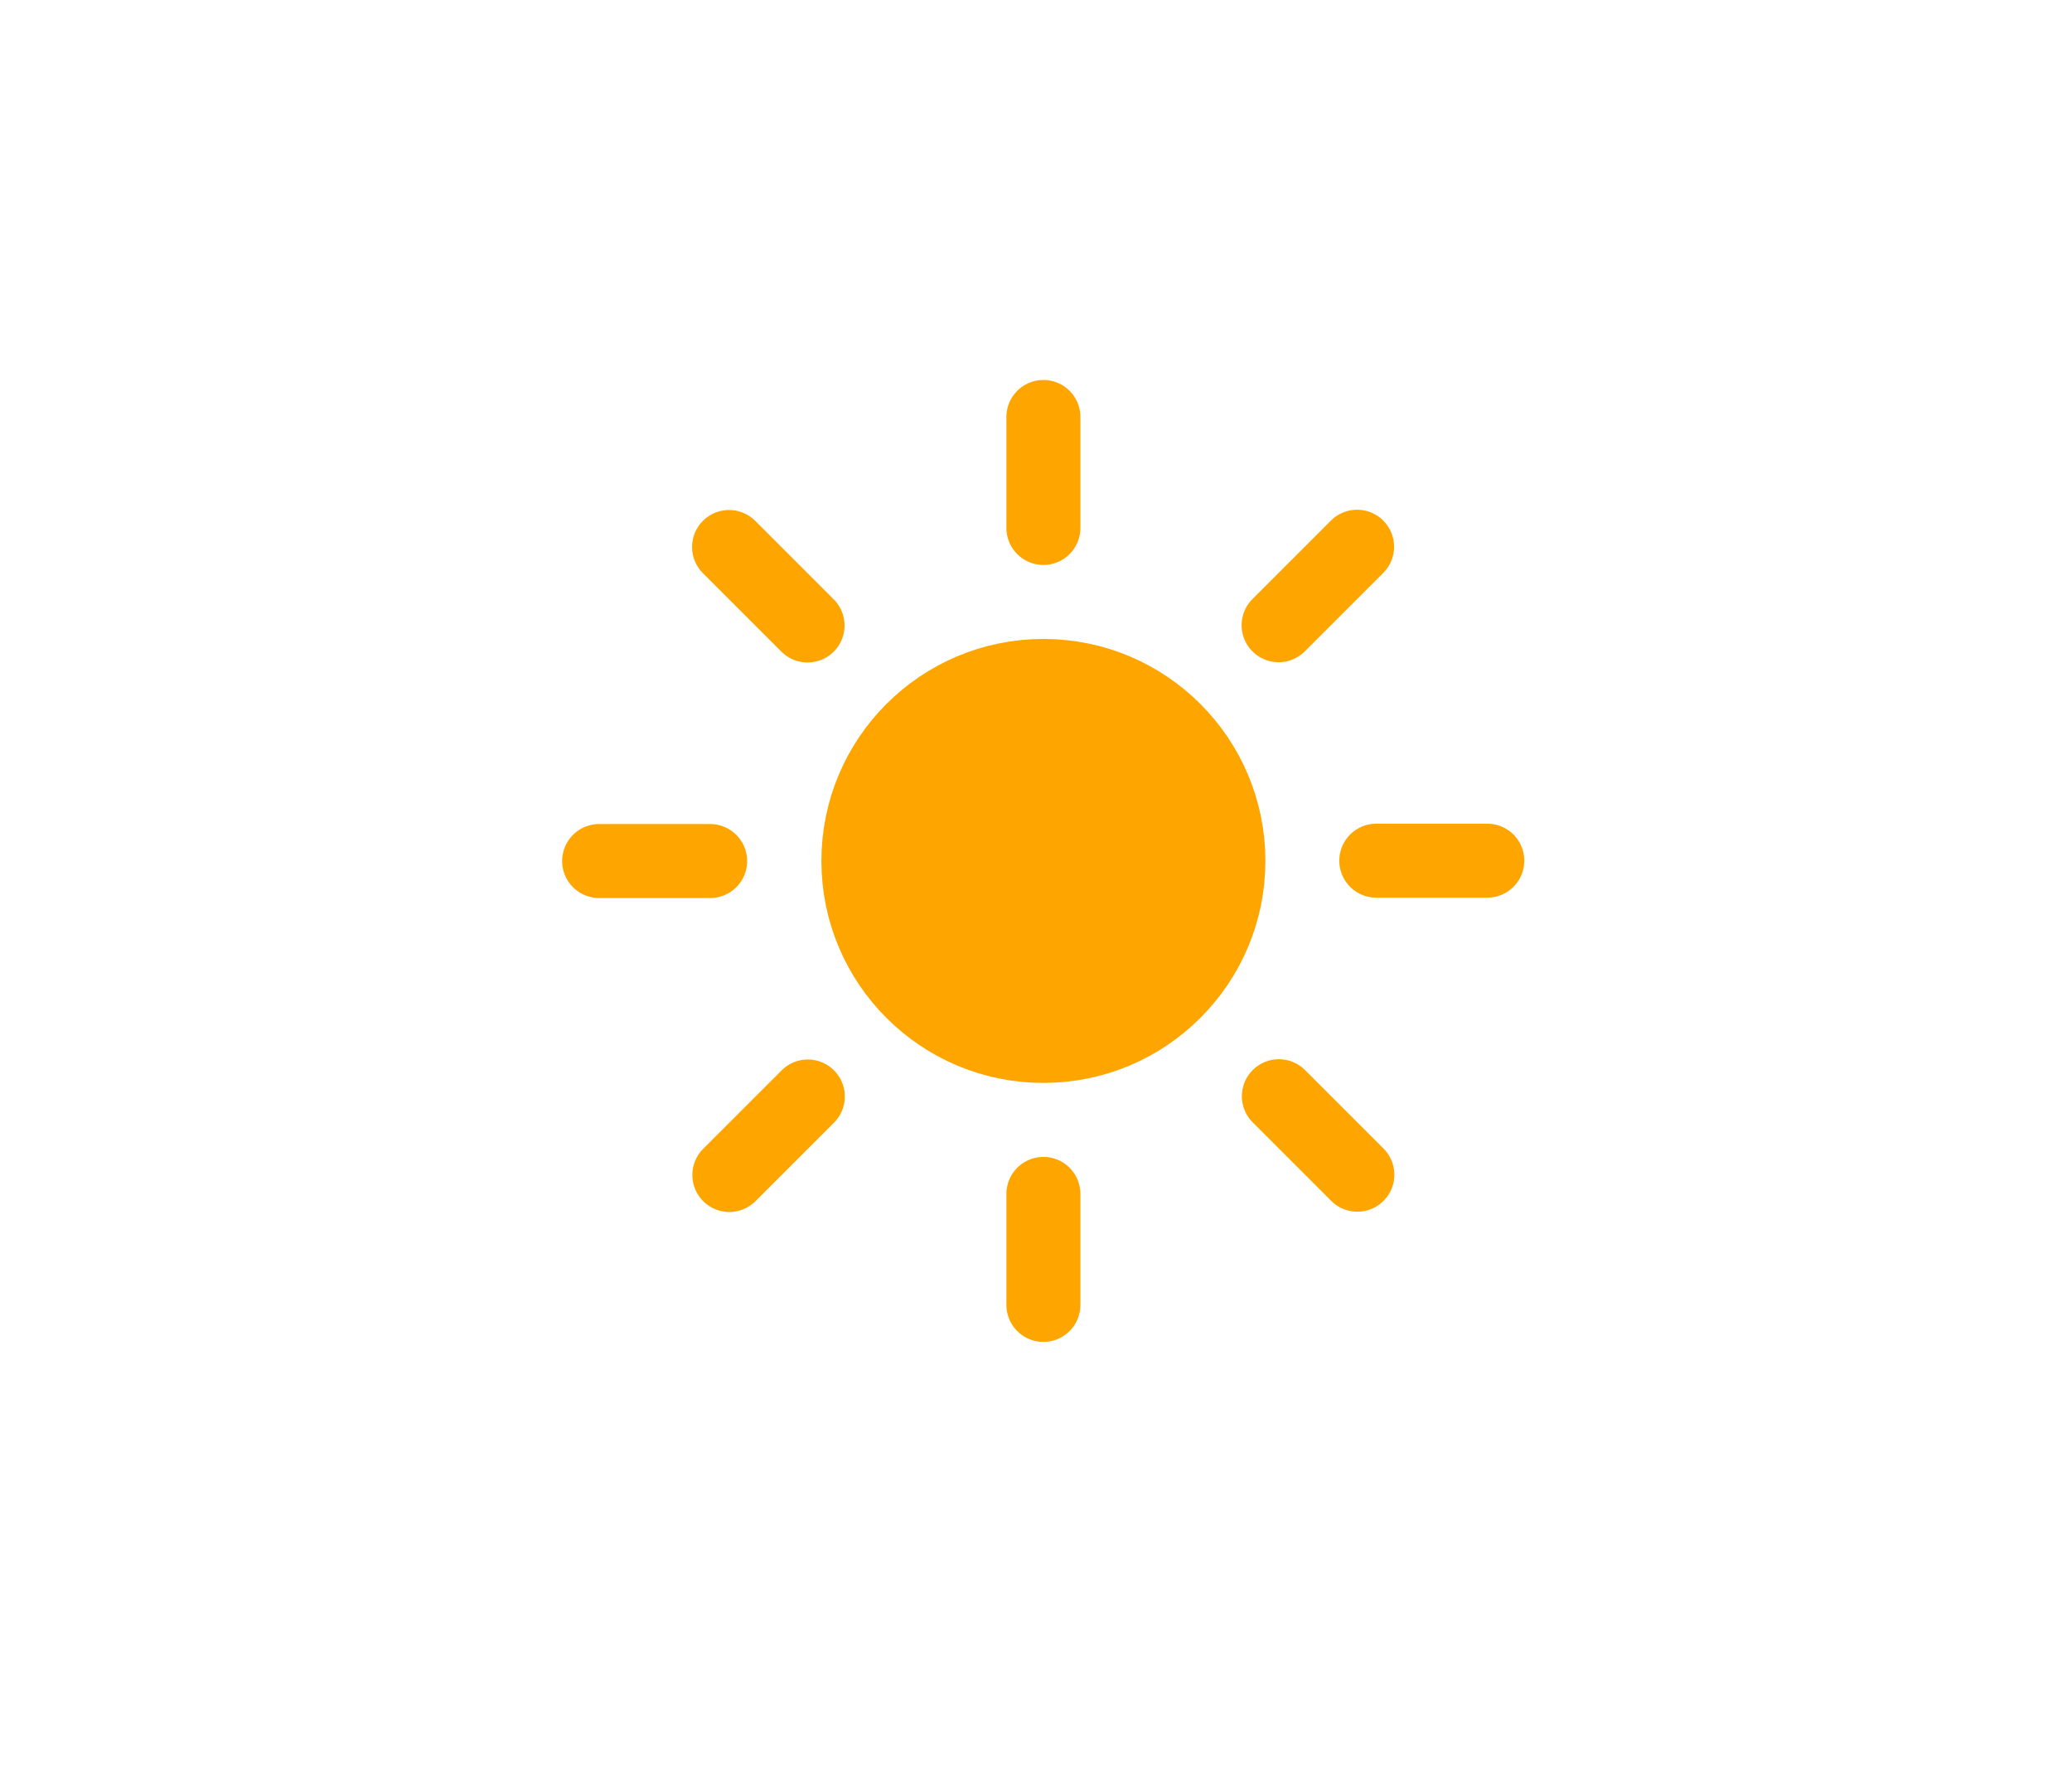 <?xml version="1.0"?>
<svg width="56" height="48" xmlns="http://www.w3.org/2000/svg" xmlns:svg="http://www.w3.org/2000/svg" version="1.1">

 <g class="layer">
  <title>Layer 1</title>
  <g class="am-weather-sun" id="svg_1">
   <line fill="none" id="svg_2" stroke="#ffa500" stroke-linecap="round" stroke-width="2" transform="translate(0 9)" x1="28.2" x2="28.2" y1="23.27" y2="26.27"/>
   <g id="svg_3" transform="rotate(45 28.195 23.268)">
    <line fill="none" id="svg_4" stroke="#ffa500" stroke-linecap="round" stroke-width="2" transform="translate(0 9)" x1="28.2" x2="28.2" y1="23.27" y2="26.27"/>
   </g>
   <g id="svg_5" transform="rotate(90 28.195 23.268)">
    <line fill="none" id="svg_6" stroke="#ffa500" stroke-linecap="round" stroke-width="2" transform="translate(0 9)" x1="28.2" x2="28.2" y1="23.27" y2="26.27"/>
   </g>
   <g id="svg_7" transform="rotate(135 28.195 23.268)">
    <line fill="none" id="svg_8" stroke="#ffa500" stroke-linecap="round" stroke-width="2" transform="translate(0 9)" x1="28.2" x2="28.2" y1="23.27" y2="26.27"/>
   </g>
   <g id="svg_9" transform="translate(16 14) scale(-1 -1)">
    <line fill="none" id="svg_10" stroke="#ffa500" stroke-linecap="round" stroke-width="2" transform="translate(0 9)" x1="-12.2" x2="-12.2" y1="-9.27" y2="-6.27"/>
   </g>
   <g id="svg_11" transform="rotate(225 28.195 23.268)">
    <line fill="none" id="svg_12" stroke="#ffa500" stroke-linecap="round" stroke-width="2" transform="translate(0 9)" x1="28.2" x2="28.2" y1="23.27" y2="26.27"/>
   </g>
   <g id="svg_13" transform="rotate(-90 28.195 23.268)">
    <line fill="none" id="svg_14" stroke="#ffa500" stroke-linecap="round" stroke-width="2" transform="translate(0 9)" x1="28.2" x2="28.2" y1="23.27" y2="26.27"/>
   </g>
   <g id="svg_15" transform="rotate(-45 28.195 23.268)">
    <line fill="none" id="svg_16" stroke="#ffa500" stroke-linecap="round" stroke-width="2" transform="translate(0 9)" x1="28.2" x2="28.2" y1="23.27" y2="26.27"/>
   </g>
   <circle cx="28.2" cy="23.27" fill="#ffa500" id="svg_17" r="5" stroke="#ffa500" stroke-width="2"/>
  </g>
 </g>
</svg>